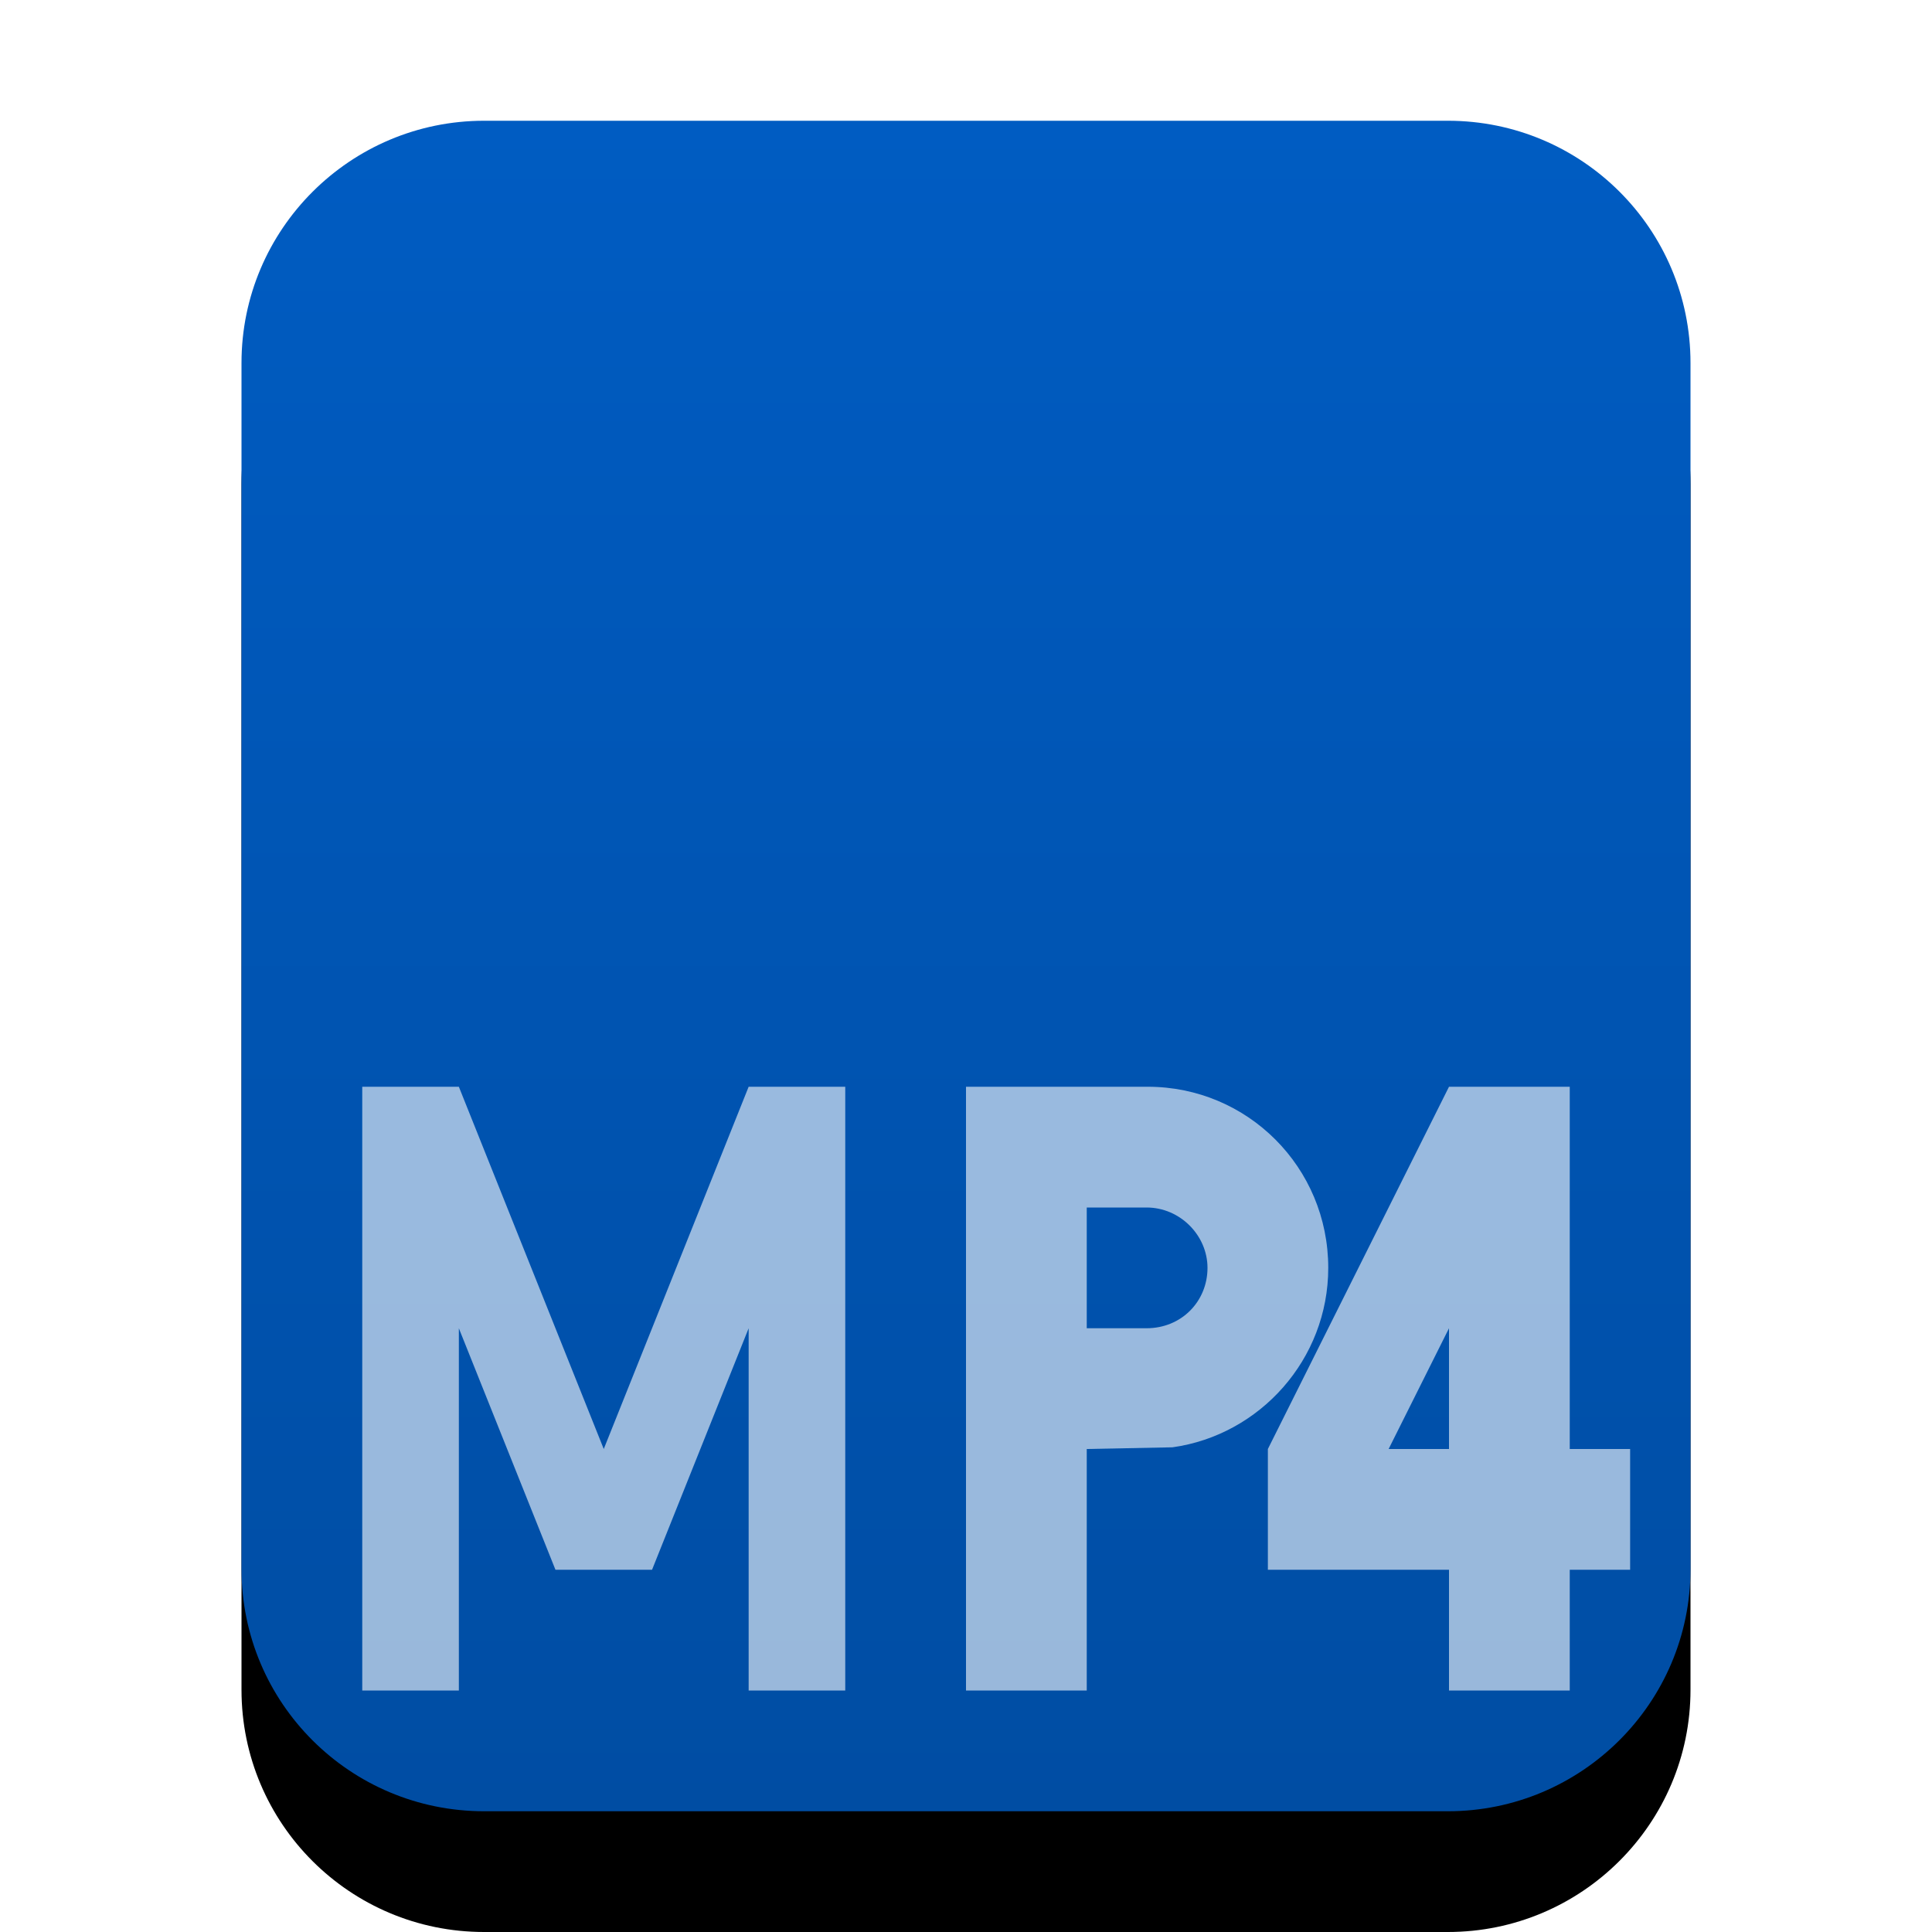 <svg xmlns="http://www.w3.org/2000/svg" xmlns:xlink="http://www.w3.org/1999/xlink" width="16" height="16" viewBox="0 0 16 16">
  <defs>
    <linearGradient id="video-x-mp4-c" x1="50%" x2="50%" y1="0%" y2="100%">
      <stop offset="0%" stop-color="#005CC2"/>
      <stop offset="100%" stop-color="#004DA3"/>
    </linearGradient>
    <path id="video-x-mp4-b" d="M4.009,15 C2.899,15 2,14.103 2,12.994 L2,3.006 C2,1.898 2.902,1 4.009,1 L11.991,1 C13.101,1 14,1.897 14,3.006 L14,12.994 C14,14.102 13.098,15 11.991,15 L4.009,15 Z"/>
    <filter id="video-x-mp4-a" width="133.3%" height="128.6%" x="-16.7%" y="-7.1%" filterUnits="objectBoundingBox">
      <feOffset dy="1" in="SourceAlpha" result="shadowOffsetOuter1"/>
      <feGaussianBlur in="shadowOffsetOuter1" result="shadowBlurOuter1" stdDeviation=".5"/>
      <feColorMatrix in="shadowBlurOuter1" values="0 0 0 0 0.227   0 0 0 0 0.494   0 0 0 0 0.961  0 0 0 0.2 0"/>
    </filter>
  </defs>
  <g fill="none" fill-rule="evenodd">
    <use fill="#000" filter="url(#video-x-mp4-a)" xlink:href="#video-x-mp4-b"/>
    <use fill="url(#video-x-mp4-c)" xlink:href="#video-x-mp4-b"/>
    <path fill="#FFF" fill-opacity=".6" d="M11,10.5 C11,9.666 10.331,9 9.505,9 L9,9 L8,9 L8,14 L9,14 L9,12 L9.71,11.986 C10.433,11.885 11,11.258 11,10.5 Z M9.495,10 C9.774,10 10,10.232 10,10.5 C10,10.776 9.786,11 9.495,11 L9,11 L9,10 L9.495,10 Z"/>
    <polygon fill="#FFF" fill-opacity=".6" points="5 13 4.6 13 3.8 11 3.8 14 3 14 3 9 3.4 9 3.8 9 5 12 6.2 9 6.6 9 7 9 7 14 6.2 14 6.2 11 5.4 13"/>
    <path fill="#FFF" fill-opacity=".6" d="M13,9 L13,12 L13.5,12 L13.5,13 L13,13 L13,14 L12,14 L12,13 L10.5,13 L10.5,12 L12,9 L13,9 Z M12,12 L12,11 L11.5,12 L12,12 Z"/>
  </g>
</svg>
